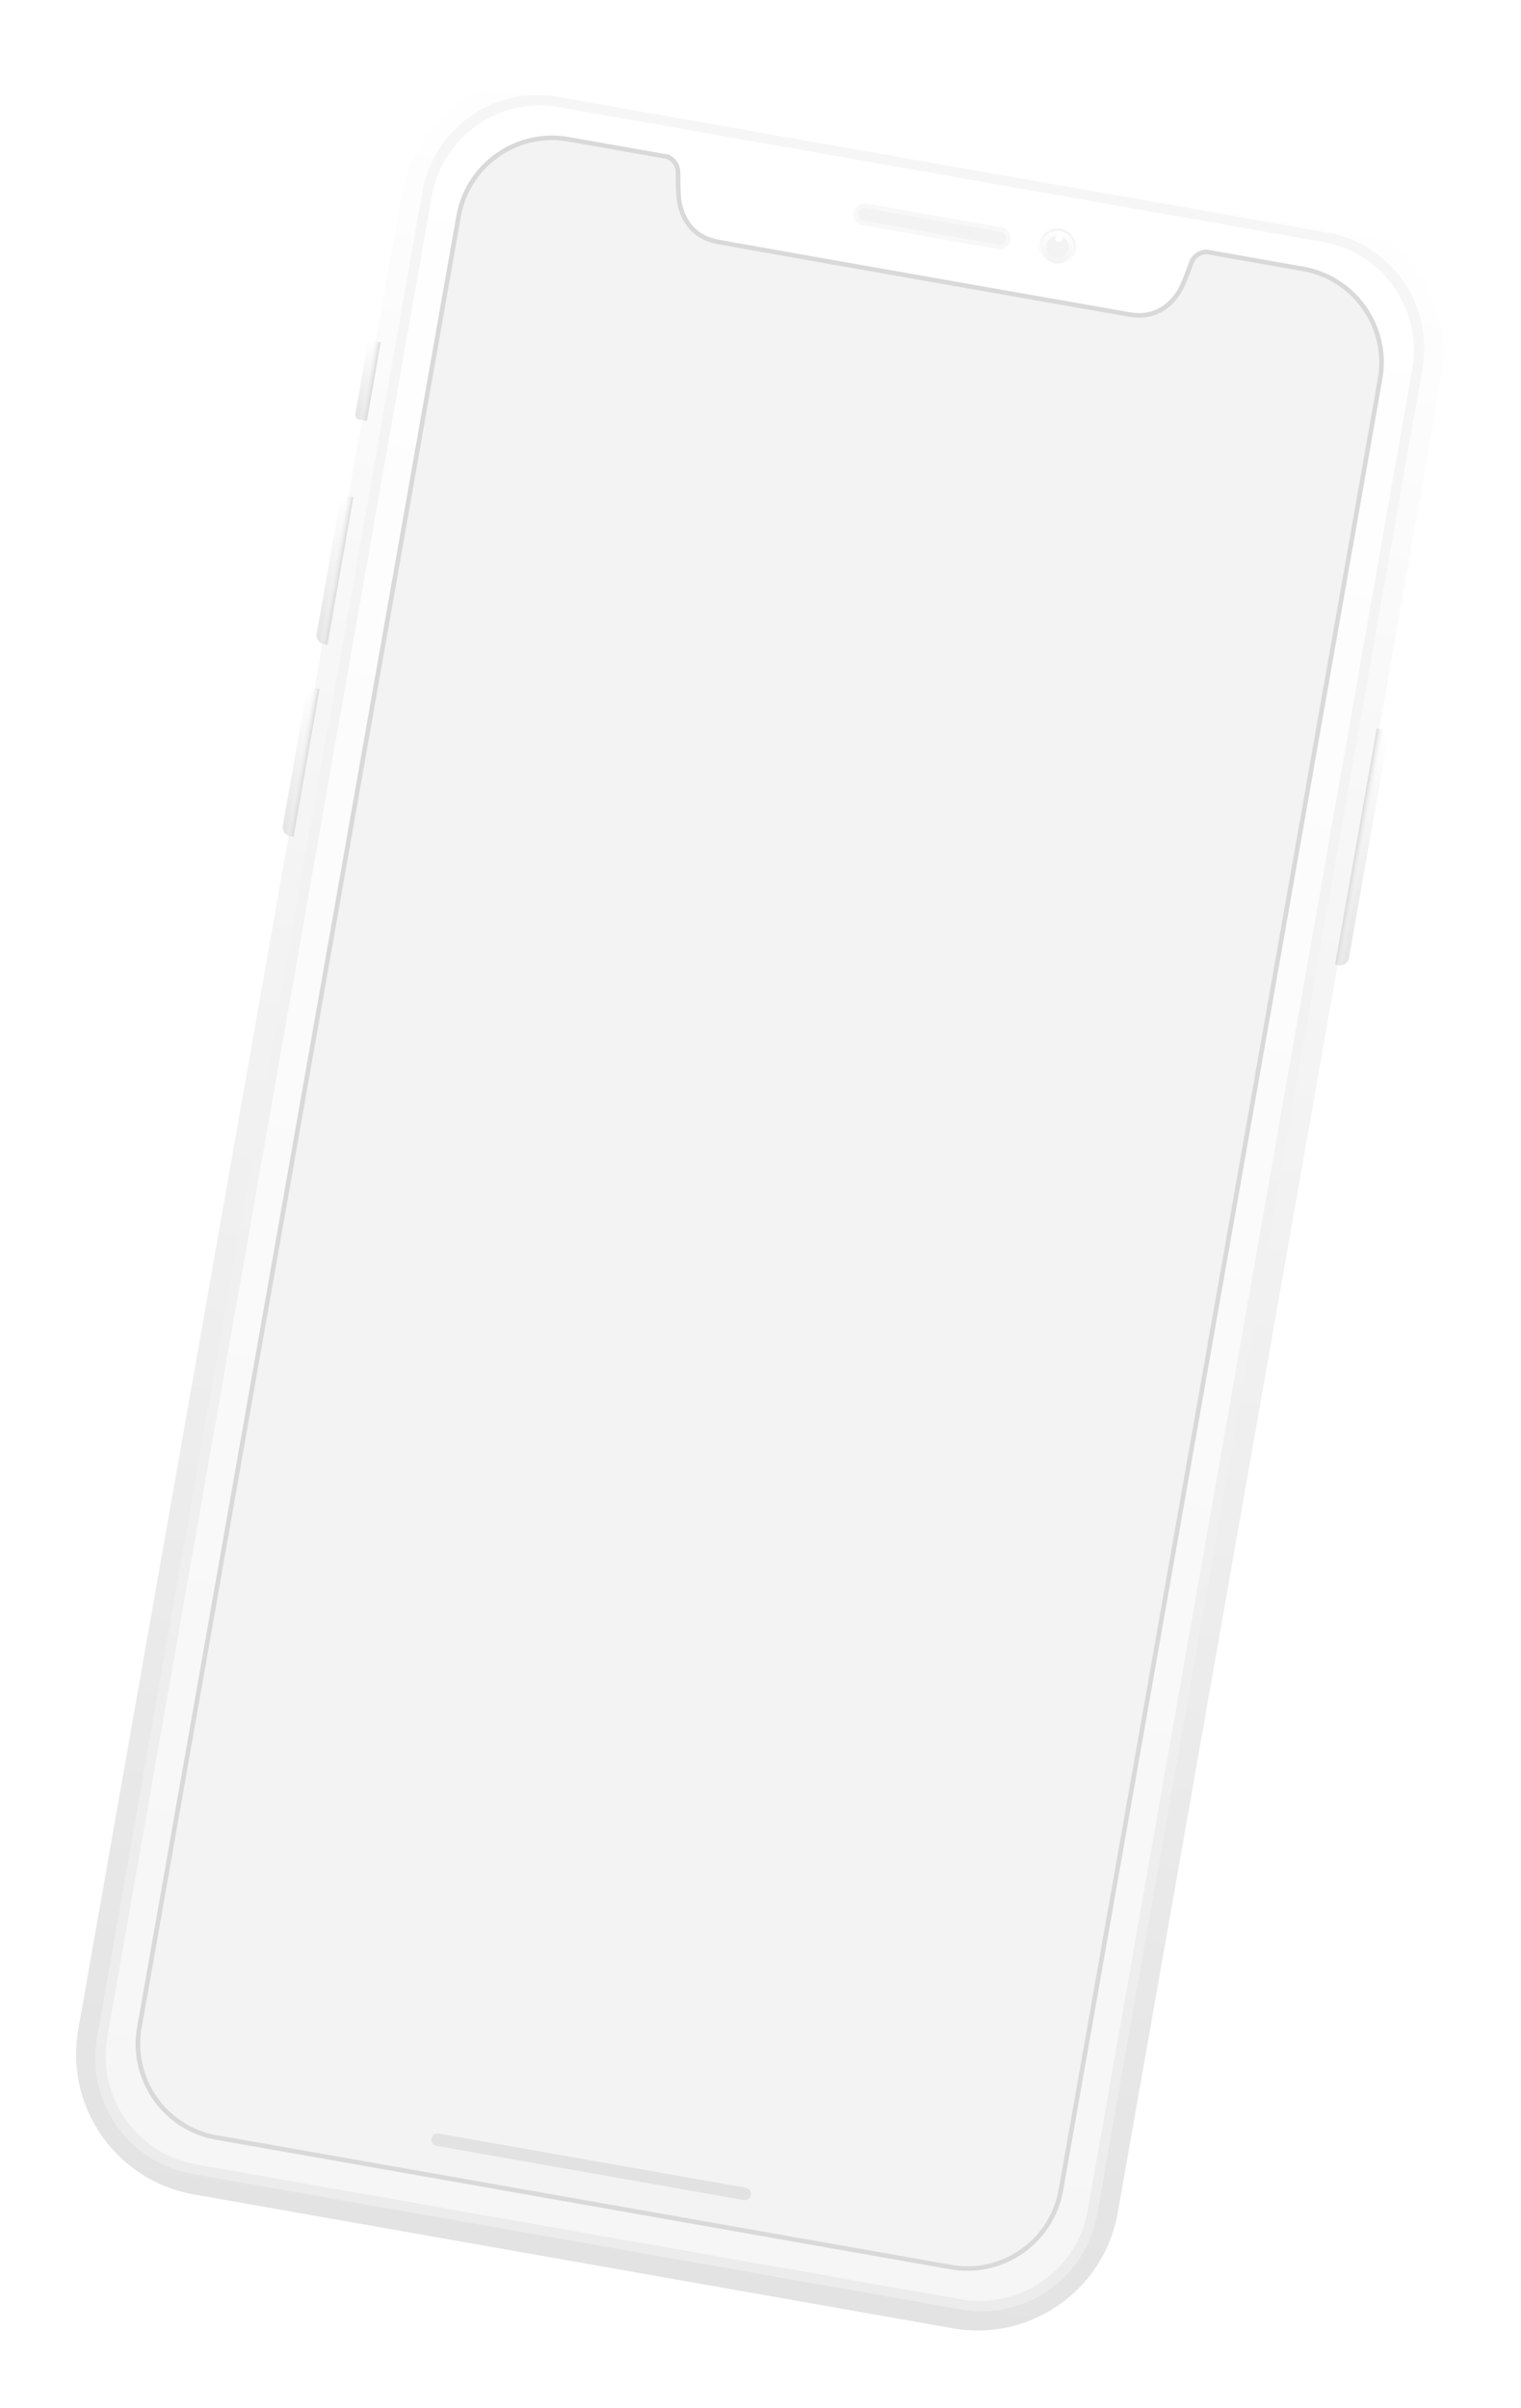 <svg xmlns="http://www.w3.org/2000/svg" width="424" height="671" viewBox="0 0 424 671">
    <defs>
        <filter id="a" width="121.9%" height="111%" x="-11%" y="-5.5%" filterUnits="objectBoundingBox">
            <feOffset in="SourceAlpha" result="shadowOffsetOuter1"/>
            <feGaussianBlur in="shadowOffsetOuter1" result="shadowBlurOuter1" stdDeviation="11"/>
            <feColorMatrix in="shadowBlurOuter1" result="shadowMatrixOuter1" values="0 0 0 0 0 0 0 0 0 0 0 0 0 0 0 0 0 0 0.15 0"/>
            <feMerge>
                <feMergeNode in="shadowMatrixOuter1"/>
                <feMergeNode in="SourceGraphic"/>
            </feMerge>
        </filter>
        <linearGradient id="b" x1="50%" x2="50%" y1="0%" y2="100%">
            <stop offset="0%" stop-color="#FFF"/>
            <stop offset="100%" stop-color="#E3E3E3"/>
        </linearGradient>
        <linearGradient id="c" x1="50%" x2="50%" y1="0%" y2="100%">
            <stop offset="0%" stop-color="#F6F6F6"/>
            <stop offset="100%" stop-color="#ECECEC"/>
        </linearGradient>
        <linearGradient id="d" x1="50%" x2="50%" y1="0%" y2="100%">
            <stop offset="0%" stop-color="#FFF"/>
            <stop offset="100%" stop-color="#E5E5E5"/>
        </linearGradient>
        <linearGradient id="e" x1="100%" x2="0%" y1="37.7%" y2="37.7%">
            <stop offset="0%" stop-color="#FFF" stop-opacity="0"/>
            <stop offset="32.2%" stop-color="#FDFDFD" stop-opacity="0"/>
            <stop offset="100%" stop-color="#DADADA"/>
        </linearGradient>
        <linearGradient id="f" x1="50%" x2="50%" y1="0%" y2="100%">
            <stop offset="0%" stop-color="#FFF"/>
            <stop offset="100%" stop-color="#F6F6F6"/>
        </linearGradient>
        <linearGradient id="g" x1="50%" x2="50%" y1="0%" y2="100%">
            <stop offset="0%" stop-color="#F3F3F3"/>
            <stop offset="100%" stop-color="#FFF"/>
        </linearGradient>
        <linearGradient id="h" x1="50%" x2="50%" y1="0%" y2="100%">
            <stop offset="0%" stop-color="#FFF"/>
            <stop offset="100%" stop-color="#F3F3F3"/>
        </linearGradient>
    </defs>
    <g fill="none" fill-rule="nonzero" filter="url(#a)" transform="rotate(10 -24.24 672.332)">
        <path fill="url(#b)" d="M39.65 0h214.936a39.63 39.63 0 0 1 28.04 11.622 39.704 39.704 0 0 1 11.614 28.064v519.386c0 21.918-17.751 39.686-39.649 39.686H39.65C17.752 598.758 0 580.99 0 559.072V39.686C0 17.768 17.752 0 39.65 0z" transform="translate(2.556)"/>
        <path fill="url(#c)" d="M40.808 5.57h217.715a32.678 32.678 0 0 1 23.121 9.582 32.738 32.738 0 0 1 9.577 23.14v522.173c0 18.072-14.637 32.722-32.693 32.722H40.808c-18.055 0-32.692-14.65-32.692-32.722V38.293C8.116 20.22 22.753 5.57 40.808 5.57z"/>
        <path fill="url(#d)" d="M0 0h.927a2.552 2.552 0 0 1 2.551 2.553v61.731a2.552 2.552 0 0 1-2.55 2.553H0V0z" transform="translate(296.09 139.246)"/>
        <path fill="url(#e)" d="M0 0h.927a2.552 2.552 0 0 1 2.551 2.553v61.731a2.552 2.552 0 0 1-2.55 2.553H0V0z" transform="translate(296.09 139.246)"/>
        <path fill="url(#d)" d="M2.55 0h.928v41.774h-.927A2.552 2.552 0 0 1 0 39.221V2.553A2.552 2.552 0 0 1 2.55 0z" transform="translate(.464 125.32)"/>
        <path fill="url(#e)" d="M0 0h.927a2.552 2.552 0 0 1 2.551 2.553v36.668a2.552 2.552 0 0 1-2.55 2.553H0V0z" transform="rotate(180 1.971 83.547)"/>
        <path fill="url(#d)" d="M2.55 0h.928v41.774h-.927A2.552 2.552 0 0 1 0 39.221V2.553A2.552 2.552 0 0 1 2.55 0z" transform="translate(.464 179.627)"/>
        <path fill="url(#e)" d="M0 0h.927a2.552 2.552 0 0 1 2.551 2.553v36.668a2.552 2.552 0 0 1-2.55 2.553H0V0z" transform="rotate(180 1.971 110.7)"/>
        <path fill="url(#d)" d="M1.275 0h2.203v22.28H1.275A1.276 1.276 0 0 1 0 21.002V1.277C0 .572.571 0 1.275 0z" transform="translate(.464 81.458)"/>
        <path fill="url(#e)" d="M0 0h2.203a1.275 1.275 0 0 1 1.275 1.277v19.726c0 .705-.57 1.276-1.275 1.276H0V0z" transform="rotate(180 1.971 51.869)"/>
        <path fill="url(#f)" d="M41.509 8.355h216.324c16.906 0 30.61 13.718 30.61 30.639v520.775c0 16.921-13.704 30.639-30.61 30.639H41.51c-16.906 0-30.61-13.718-30.61-30.639V38.994c0-16.921 13.704-30.639 30.61-30.639z"/>
        <g transform="translate(179.927 17.405)">
            <ellipse cx="5.216" cy="5.221" fill="url(#g)" rx="5.216" ry="5.221"/>
            <ellipse cx="5.216" cy="5.221" fill="url(#h)" rx="4.521" ry="4.526"/>
            <ellipse cx="5.216" cy="5.221" fill="#F3F3F3" rx="3.13" ry="3.133"/>
            <ellipse cx="5.216" cy="2.784" fill="#FFF" rx="1.043" ry="1"/>
        </g>
        <path fill="#F3F3F3" stroke="#F9F8F8" stroke-width="1.278" d="M130.54 20.54h38.262a2.436 2.436 0 0 1 2.435 2.436 2.436 2.436 0 0 1-2.435 2.437H130.54a2.439 2.439 0 0 1 0-4.874z"/>
        <path fill="#F3F3F3" stroke="#D9D9D9" stroke-width="1.278" d="M253.659 582.049H45.677c-14.592-.017-26.416-11.853-26.432-26.458V43.167c.016-14.605 11.84-26.44 26.432-26.458h28.007a4.74 4.74 0 0 1 3.637 3.6c.115.505.234 1.163.373 1.927.266 1.468.597 3.29 1.089 5.13.638 2.38 3.444 10.156 12.888 10.253 3.562.037 25.764.044 43.769.044 33.114 0 71.111-.025 72.888-.044 9.438-.097 12.253-7.873 12.888-10.254.493-1.845.824-3.668 1.09-5.133.14-.766.255-1.42.372-1.923a4.594 4.594 0 0 1 3.608-3.6h27.373c14.591.017 26.416 11.853 26.432 26.458v512.425c-.017 14.605-11.841 26.44-26.432 26.457z"/>
        <path fill="#E2E2E2" d="M106.541 570.212h86.95a1.74 1.74 0 0 1 0 3.481h-86.95a1.74 1.74 0 0 1 0-3.481z"/>
    </g>
</svg>
